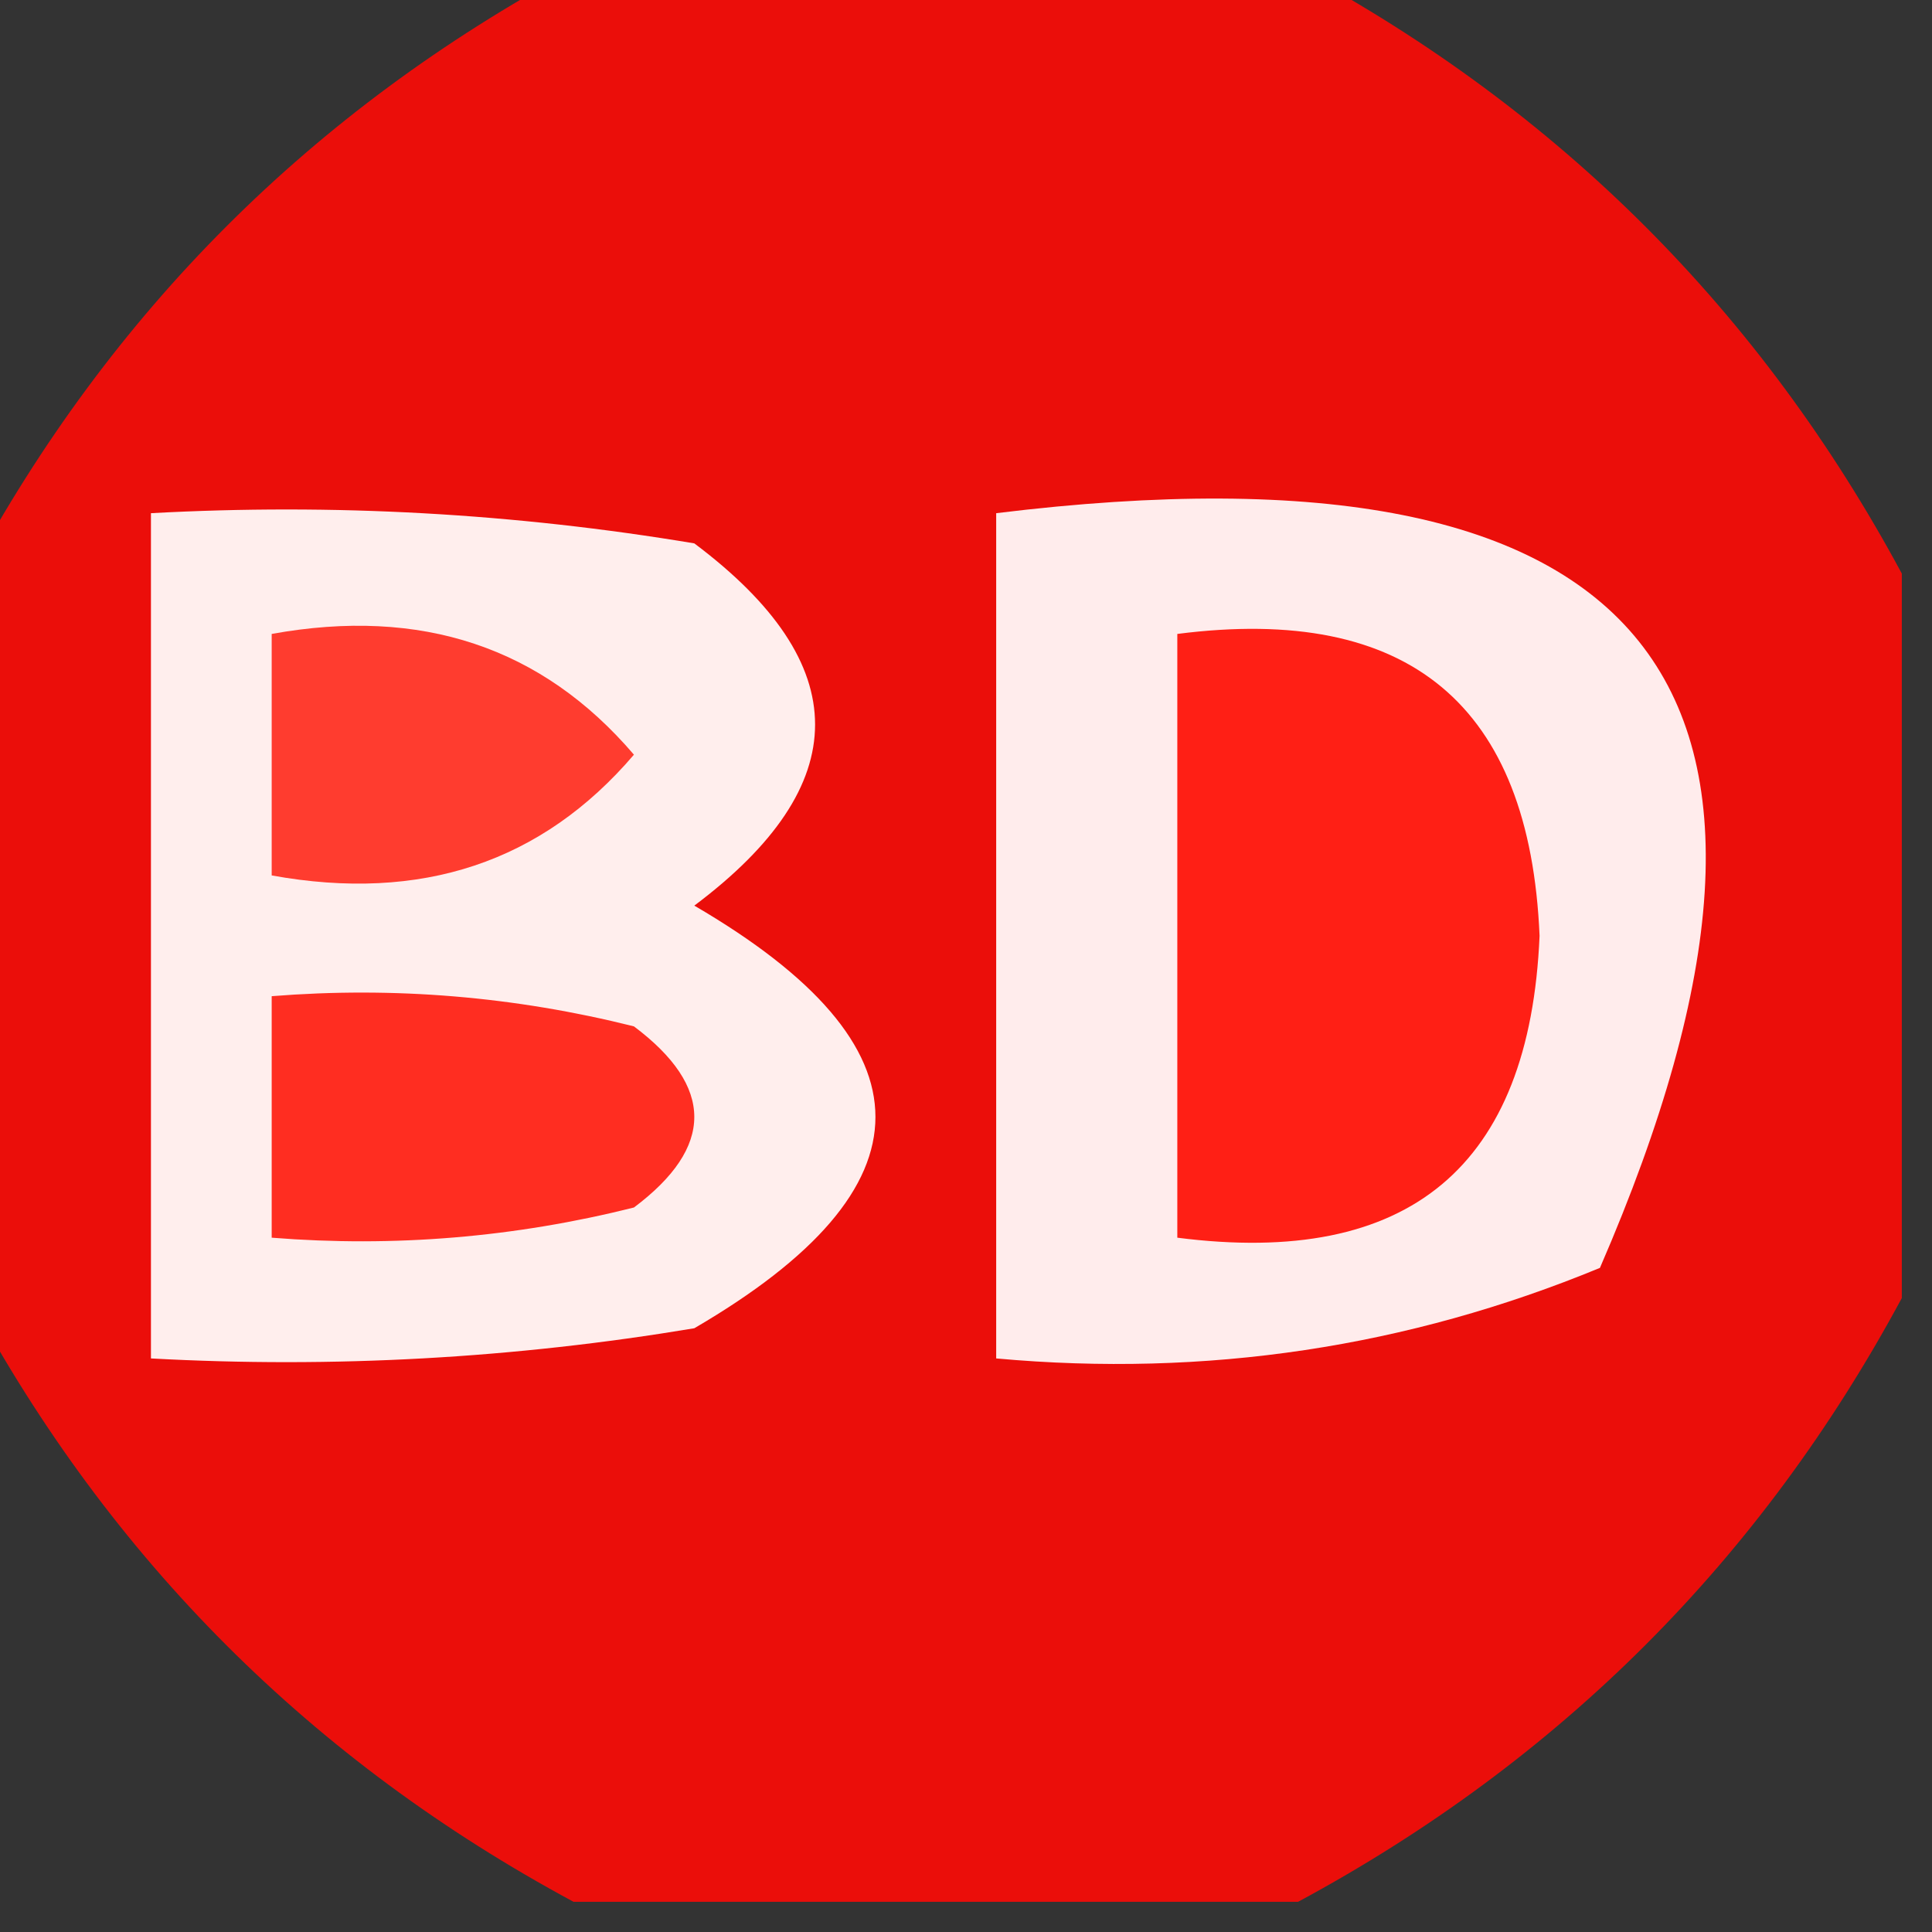 <?xml version="1.0" encoding="UTF-8"?>
<!DOCTYPE svg PUBLIC "-//W3C//DTD SVG 1.1//EN" "http://www.w3.org/Graphics/SVG/1.1/DTD/svg11.dtd">
<svg xmlns="http://www.w3.org/2000/svg" version="1.1" width="32px" height="32px" style="shape-rendering:geometricPrecision; text-rendering:geometricPrecision; image-rendering:optimizeQuality; fill-rule:evenodd; clip-rule:evenodd" xmlns:xlink="http://www.w3.org/1999/xlink">
<rect width="100%" height="100%" fill="#333333" stroke="none"/>
<g><path style="opacity:0.9" fill="#ff0b06" d="M 9.5,-0.5 C 13.5,-0.5 17.5,-0.5 21.5,-0.5C 25.833,1.833 29.167,5.167 31.5,9.5C 31.5,13.5 31.5,17.5 31.5,21.5C 29.167,25.833 25.833,29.167 21.5,31.5C 17.5,31.5 13.5,31.5 9.5,31.5C 5.167,29.167 1.833,25.833 -0.5,21.5C -0.5,17.5 -0.5,13.5 -0.5,9.5C 1.833,5.167 5.167,1.833 9.5,-0.5 Z"/></g>
<g><path style="opacity:1" fill="#ffeeed" d="M 2.5,8.5 C 5.518,8.335 8.518,8.502 11.5,9C 14.167,11 14.167,13 11.5,15C 15.5,17.333 15.5,19.667 11.5,22C 8.518,22.498 5.518,22.665 2.5,22.5C 2.5,17.833 2.5,13.167 2.5,8.5 Z"/></g>
<g><path style="opacity:1" fill="#ffecec" d="M 16.5,8.5 C 27.361,7.167 30.695,11.333 26.5,21C 23.312,22.316 19.978,22.816 16.5,22.5C 16.5,17.833 16.5,13.167 16.5,8.5 Z"/></g>
<g><path style="opacity:1" fill="#ff3c2f" d="M 4.5,10.5 C 6.977,10.051 8.977,10.717 10.5,12.5C 8.977,14.283 6.977,14.949 4.5,14.5C 4.5,13.167 4.5,11.833 4.5,10.5 Z"/></g>
<g><path style="opacity:1" fill="#ff1f15" d="M 19.5,10.5 C 23.338,10.007 25.338,11.674 25.5,15.5C 25.338,19.326 23.338,20.993 19.5,20.5C 19.5,17.167 19.5,13.833 19.5,10.5 Z"/></g>
<g><path style="opacity:1" fill="#ff2d21" d="M 4.5,16.5 C 6.527,16.338 8.527,16.505 10.5,17C 11.833,18 11.833,19 10.5,20C 8.527,20.495 6.527,20.662 4.5,20.5C 4.5,19.167 4.5,17.833 4.5,16.5 Z"/></g>
</svg>
